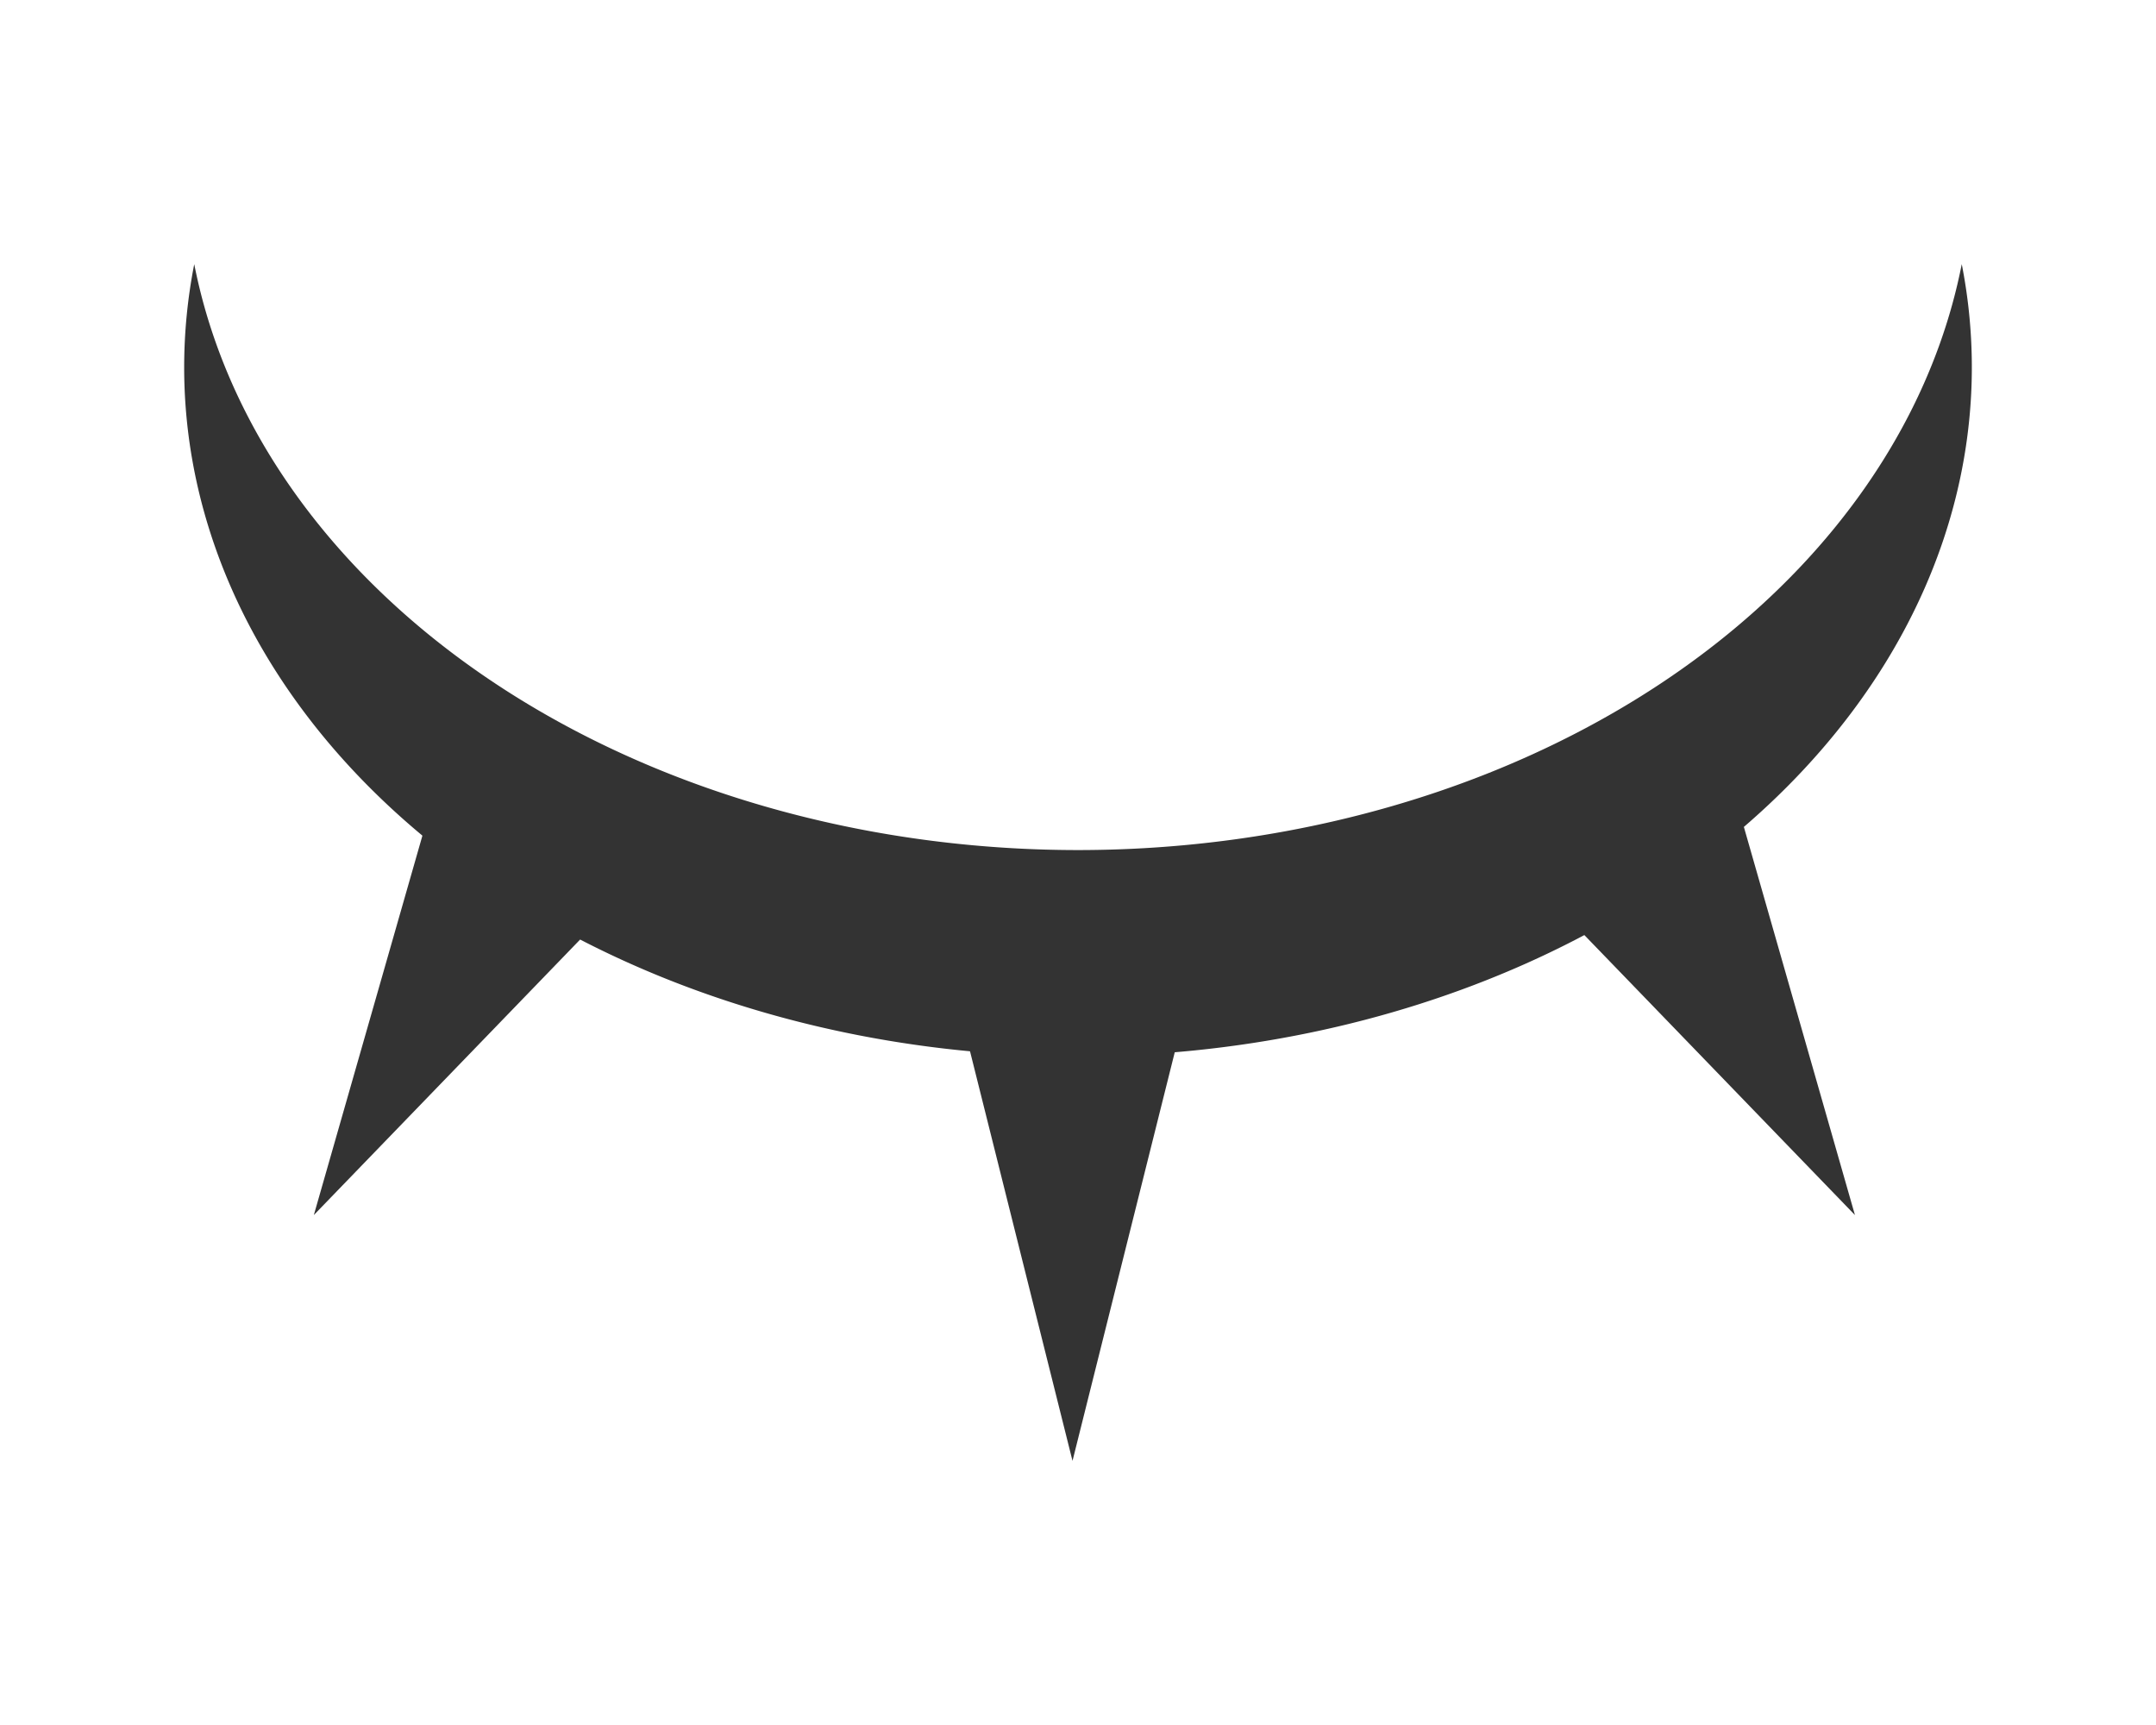 <?xml version="1.0" encoding="UTF-8" standalone="no"?>
<svg
   id="svg8"
   version="1.1"
   viewBox="0 0 169.333 135.467"
   height="512"
   width="640"
   xmlns="http://www.w3.org/2000/svg"
   xmlns:svg="http://www.w3.org/2000/svg"
   xmlns:rdf="http://www.w3.org/1999/02/22-rdf-syntax-ns#"
   xmlns:cc="http://creativecommons.org/ns#"
   xmlns:dc="http://purl.org/dc/elements/1.1/">
  <defs
     id="defs2" />
  <g
     id="layer6"
     style="display:inline"
     transform="translate(544.729,-100.379)">
    <rect
       style="fill:none;fill-opacity:1;stroke-width:5.292;stroke-linecap:round;stroke-linejoin:round;paint-order:stroke fill markers;stop-color:#000000"
       id="rect1004"
       width="169.333"
       height="135.467"
       x="-544.729"
       y="100.379" />
  </g>
  <g
     id="layer7"
     style="display:inline"
     transform="translate(544.729,-100.379)">
    <g
       id="g1040"
       transform="translate(-8.8063789e-5,20.743)"
       style="fill:#333333;fill-opacity:1">
      <path
         id="path1006"
         style="fill:#333333;fill-opacity:1;stroke-width:27.781;stroke-linecap:square;stop-color:#000000"
         d="m -460.24,162.591 a 70.201,54.114 0 0 1 -70.024,-54.114 70.201,54.114 0 0 1 0.791,-8.098 70.201,54.114 0 0 0 69.411,46.014 70.201,54.114 0 0 0 69.411,-46.015 70.201,54.114 0 0 1 0.791,8.098 70.201,54.114 0 0 1 -70.201,54.114 70.201,54.114 0 0 1 -0.177,0 z" />
      <path
         style="fill:#333333;fill-opacity:1;stroke-width:36.964;stroke-linecap:square;stop-color:#000000"
         id="path1012"
         transform="matrix(0.495,0,0,-1.142,-507.649,209.542)"
         d="M 113.006,44.025 77.52,44.025 95.263,13.294 Z" />
      <path
         style="fill:#333333;fill-opacity:1;stroke-width:36.964;stroke-linecap:square;stop-color:#000000"
         id="path1014"
         transform="matrix(0.428,-0.247,-0.571,-0.989,-432.222,211.734)"
         d="M 113.006,44.025 77.52,44.025 95.263,13.294 Z" />
      <path
         style="fill:#333333;fill-opacity:1;stroke-width:36.964;stroke-linecap:square;stop-color:#000000"
         id="path1016"
         transform="matrix(-0.428,-0.247,0.571,-0.989,-486.899,211.734)"
         d="M 113.006,44.025 77.52,44.025 95.263,13.294 Z" />
    </g>
  </g>
</svg>

